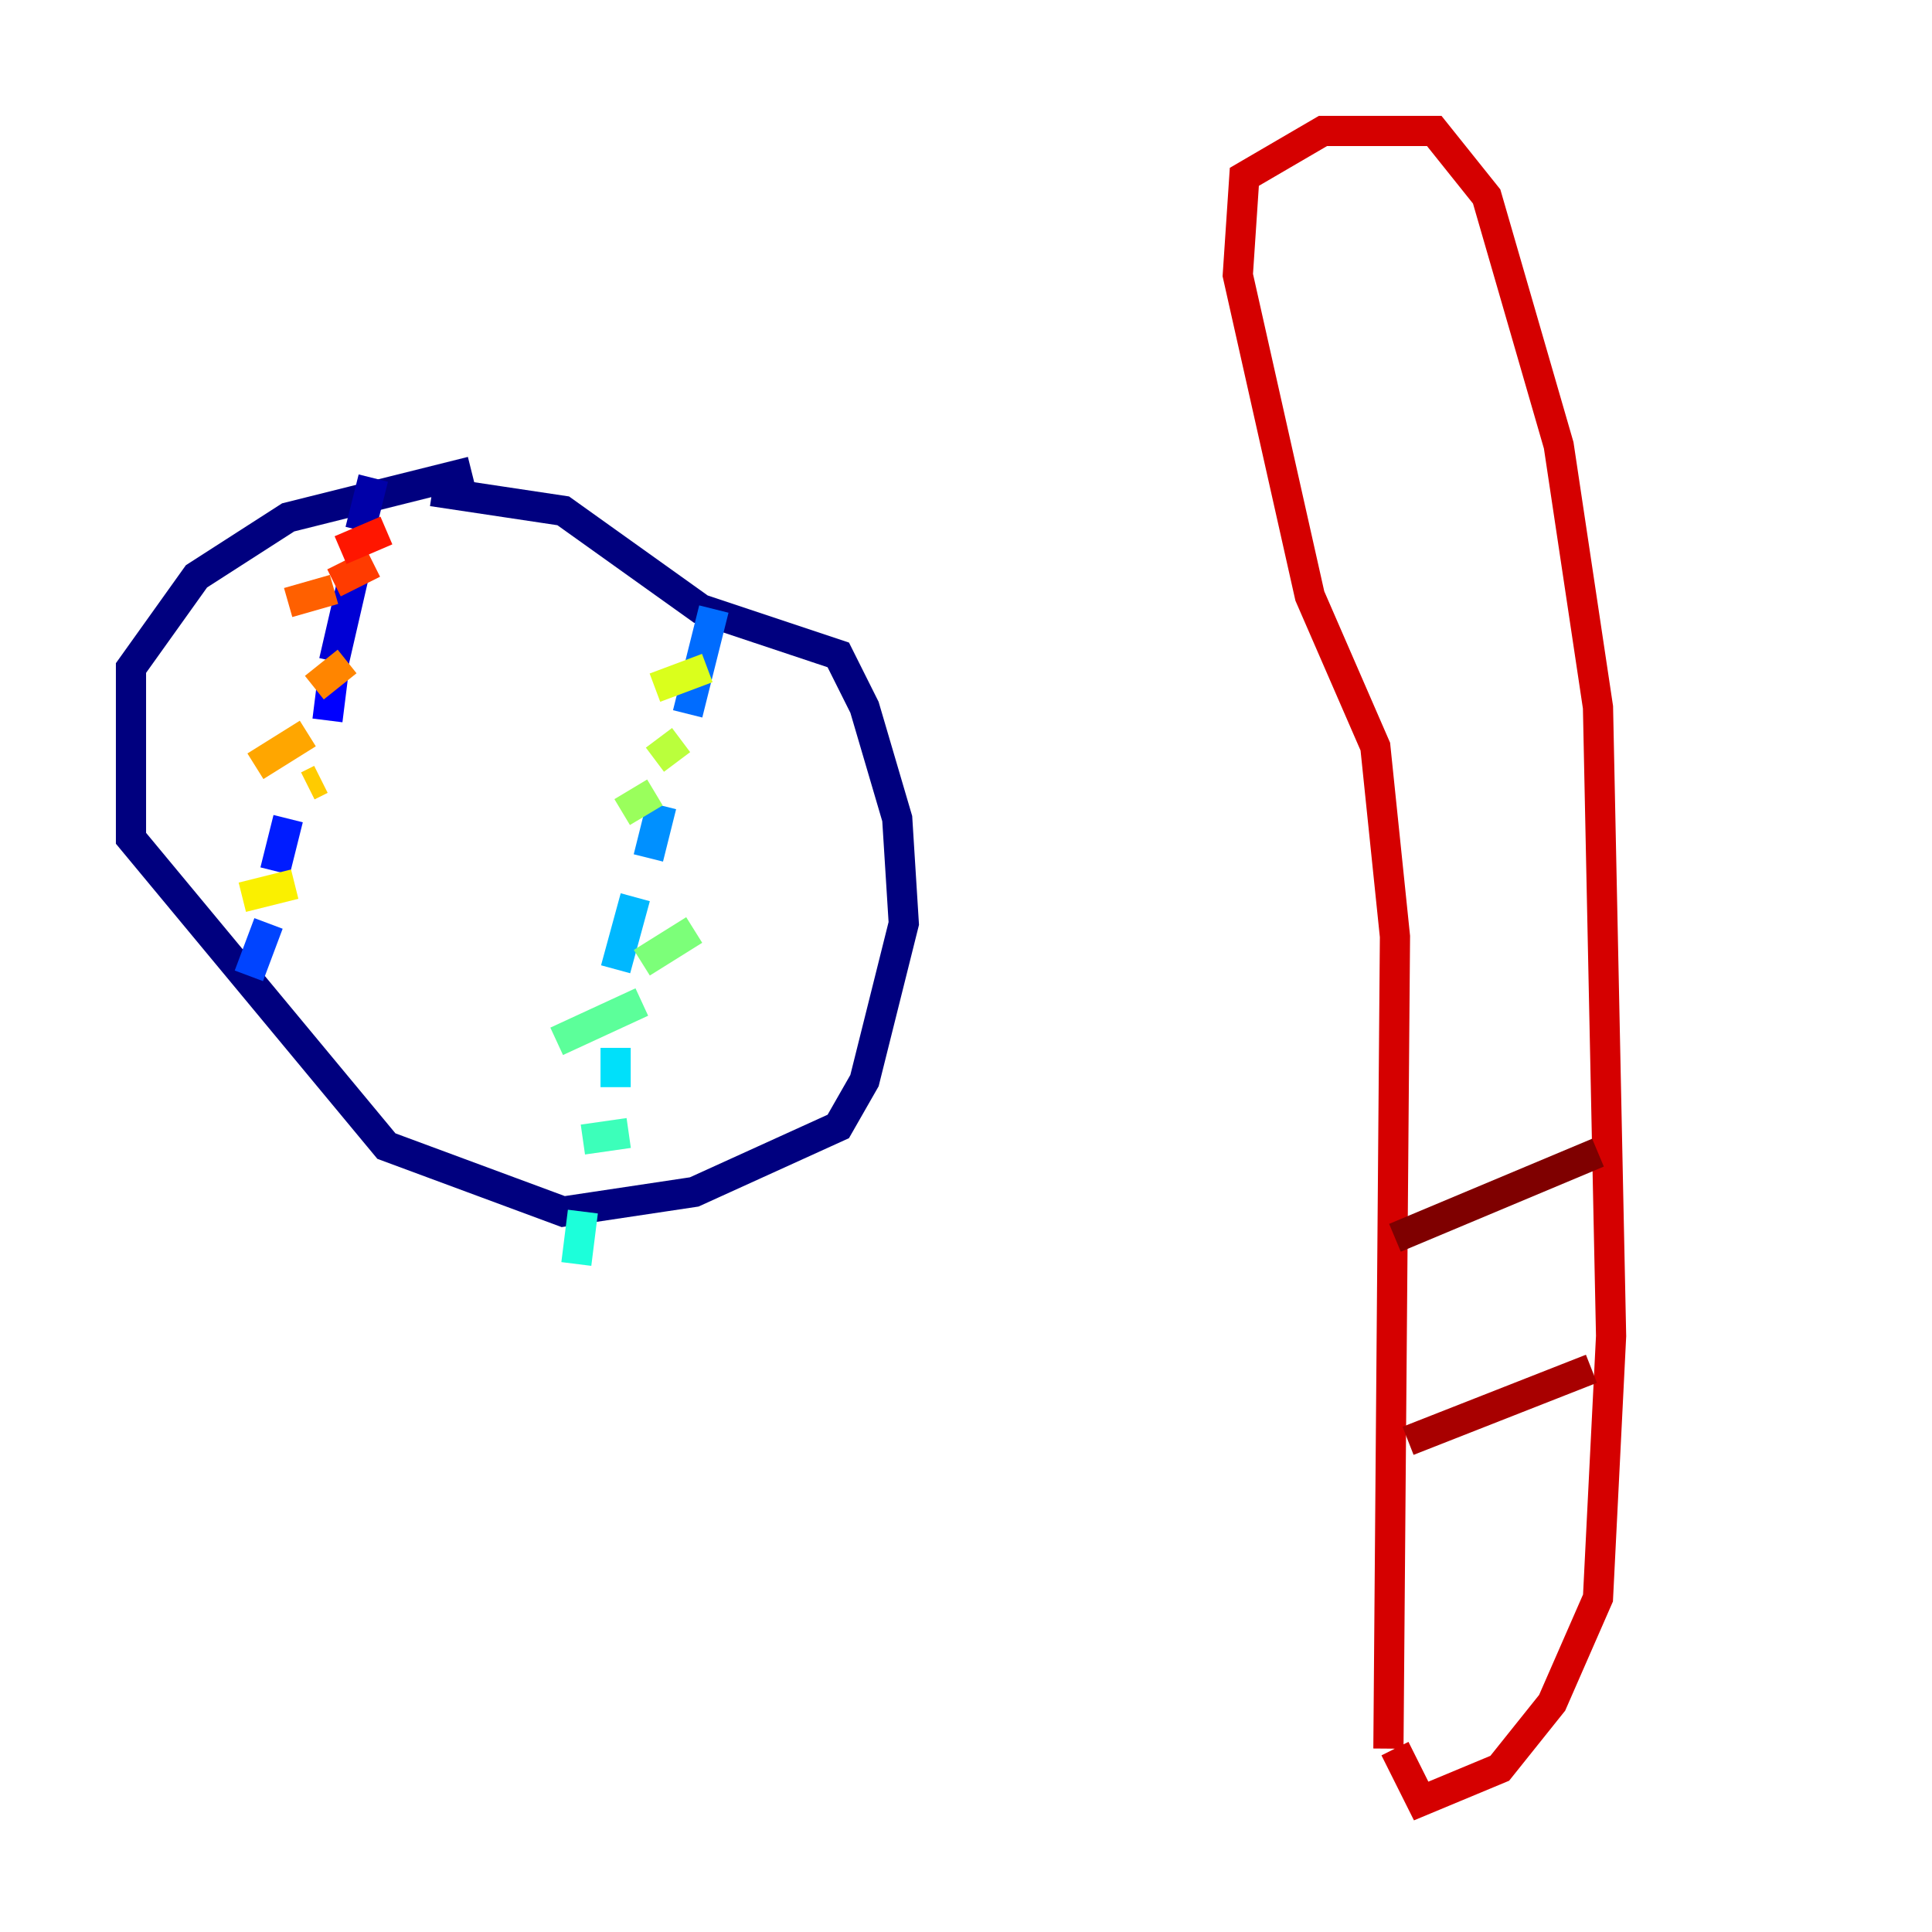 <?xml version="1.0" encoding="utf-8" ?>
<svg baseProfile="tiny" height="128" version="1.2" viewBox="0,0,128,128" width="128" xmlns="http://www.w3.org/2000/svg" xmlns:ev="http://www.w3.org/2001/xml-events" xmlns:xlink="http://www.w3.org/1999/xlink"><defs /><polyline fill="none" points="31.241,31.241 19.091,34.278 13.017,38.183 8.678,44.258 8.678,55.539 25.6,75.932 37.315,80.271 45.993,78.969 55.539,74.63 57.275,71.593 59.878,61.18 59.444,54.237 57.275,46.861 55.539,43.39 46.427,40.352 37.315,33.844 28.637,32.542" stroke="#00007f" stroke-width="2" /><polyline fill="none" points="24.732,31.675 23.864,35.146" stroke="#0000a8" stroke-width="2" /><polyline fill="none" points="23.43,38.183 22.129,43.824" stroke="#0000d5" stroke-width="2" /><polyline fill="none" points="22.129,44.258 21.695,47.729" stroke="#0000ff" stroke-width="2" /><polyline fill="none" points="19.091,54.237 18.224,57.709" stroke="#001cff" stroke-width="2" /><polyline fill="none" points="17.79,61.18 16.488,64.651" stroke="#0044ff" stroke-width="2" /><polyline fill="none" points="47.295,40.352 45.559,47.295" stroke="#006cff" stroke-width="2" /><polyline fill="none" points="43.824,53.37 42.956,56.841" stroke="#0090ff" stroke-width="2" /><polyline fill="none" points="42.088,59.444 40.786,64.217" stroke="#00b8ff" stroke-width="2" /><polyline fill="none" points="40.786,69.424 40.786,72.027" stroke="#00e0fa" stroke-width="2" /><polyline fill="none" points="38.617,80.271 38.183,83.742" stroke="#1cffda" stroke-width="2" /><polyline fill="none" points="38.617,75.498 41.654,75.064" stroke="#3cffba" stroke-width="2" /><polyline fill="none" points="36.881,68.99 42.522,66.386" stroke="#5cff9a" stroke-width="2" /><polyline fill="none" points="42.522,63.783 45.993,61.614" stroke="#7cff79" stroke-width="2" /><polyline fill="none" points="41.22,53.803 43.39,52.502" stroke="#9aff5c" stroke-width="2" /><polyline fill="none" points="43.39,50.332 45.125,49.031" stroke="#baff3c" stroke-width="2" /><polyline fill="none" points="43.39,45.559 46.861,44.258" stroke="#daff1c" stroke-width="2" /><polyline fill="none" points="16.054,59.444 19.525,58.576" stroke="#faf000" stroke-width="2" /><polyline fill="none" points="20.393,52.068 21.261,51.634" stroke="#ffcb00" stroke-width="2" /><polyline fill="none" points="16.922,50.766 20.393,48.597" stroke="#ffa600" stroke-width="2" /><polyline fill="none" points="20.827,45.559 22.997,43.824" stroke="#ff8500" stroke-width="2" /><polyline fill="none" points="19.091,39.919 22.129,39.051" stroke="#ff6000" stroke-width="2" /><polyline fill="none" points="22.129,38.617 24.732,37.315" stroke="#ff3b00" stroke-width="2" /><polyline fill="none" points="22.563,36.447 25.6,35.146" stroke="#ff1600" stroke-width="2" /><polyline fill="none" points="91.986,115.851 92.42,62.047 91.119,49.464 86.78,39.485 82.007,18.224 82.441,11.715 87.647,8.678 95.024,8.678 98.495,13.017 103.268,29.505 105.871,46.861 106.739,88.515 105.871,105.871 102.834,112.814 99.363,117.153 94.156,119.322 92.42,115.851" stroke="#d50000" stroke-width="2" /><polyline fill="none" points="93.288,95.458 105.437,90.685" stroke="#a80000" stroke-width="2" /><polyline fill="none" points="92.42,82.007 105.871,76.366" stroke="#7f0000" stroke-width="2" /></svg>